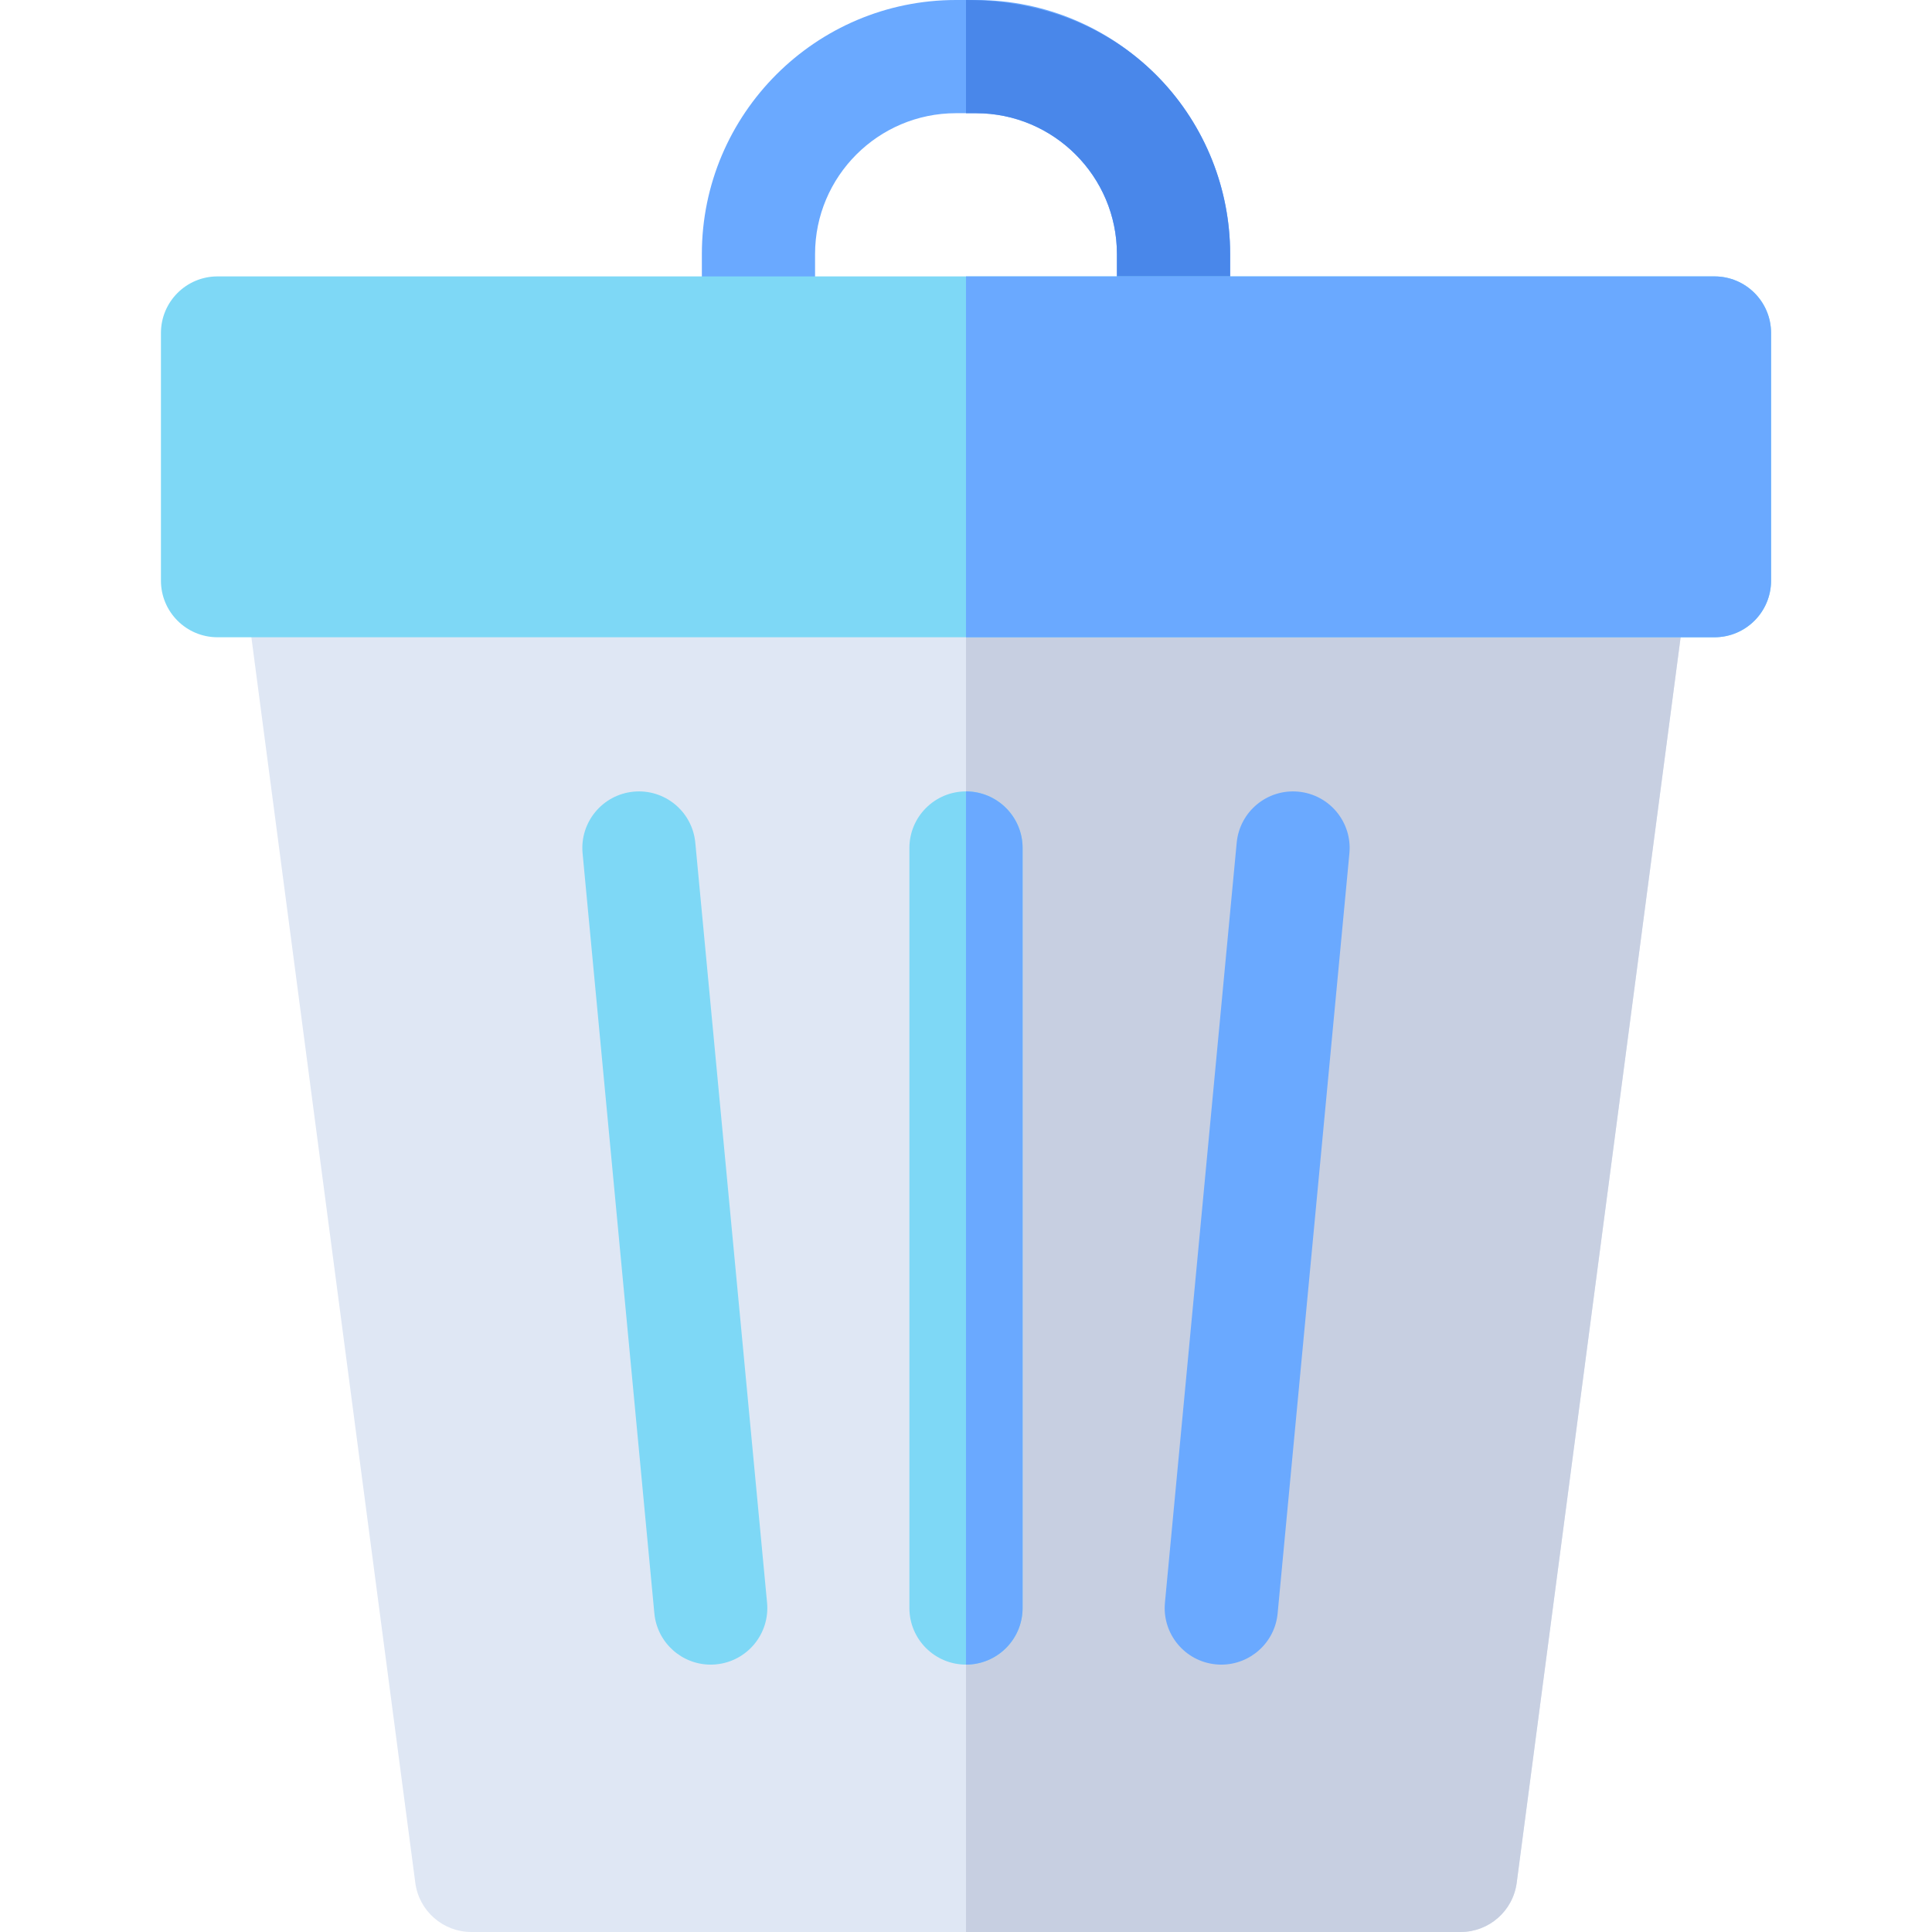 <svg id="Capa_1" enable-background="new 0 0 512 512" height="512" viewBox="0 0 512 512" width="512" xmlns="http://www.w3.org/2000/svg"><g><g><path d="m447.1 155.83-45.16 343.13c-.98 7.46-7.34 13.04-14.87 13.04h-262.14c-7.53 0-13.89-5.58-14.87-13.04l-45.16-343.13c-1.194-8.966 5.798-16.95 14.87-16.95h352.46c9.081 0 16.063 7.993 14.87 16.95z" fill="#dfe7f4"/></g><path d="m447.1 155.83-45.16 343.13c-.98 7.46-7.34 13.04-14.87 13.04h-131.07v-373.12h176.23c9.081 0 16.063 7.993 14.87 16.95z" fill="#c7cfe1"/><g><path d="m258.66 0h-5.32c-37.13 0-67.34 30.21-67.34 67.33v20.92c0 8.28 6.72 15 15 15h110c8.28 0 15-6.72 15-15v-20.92c0-37.12-30.21-67.33-67.34-67.33zm37.34 78.725h-80v-11.395c0-20.58 16.75-37.33 37.34-37.33h5.32c20.59 0 37.34 16.75 37.34 37.33z" fill="#6aa9ff"/></g><path d="m326 67.33v20.92c0 8.28-6.72 15-15 15h-55v-24.525h40v-11.395c0-20.58-16.75-37.33-37.34-37.33h-2.66v-30c43.414 0 70 32.911 70 67.33z" fill="#4987ea"/><g><path d="m271 224.73v201.41c0 8.29-6.72 15-15 15s-15-6.71-15-15v-201.41c0-8.28 6.72-15 15-15s15 6.72 15 15z" fill="#7ed8f6"/></g><g><path d="m188.328 441.143c-7.649 0-14.183-5.823-14.916-13.591l-19.018-201.409c-.779-8.248 5.276-15.565 13.523-16.344 8.254-.776 15.565 5.276 16.344 13.523l19.018 201.409c.779 8.248-5.276 15.565-13.523 16.344-.48.046-.956.068-1.428.068z" fill="#7ed8f6"/></g><g><path d="m323.672 441.143c-.472 0-.948-.022-1.428-.067-8.248-.779-14.302-8.096-13.523-16.344l19.018-201.409c.778-8.248 8.086-14.305 16.344-13.523 8.248.779 14.302 8.096 13.523 16.344l-19.018 201.409c-.734 7.767-7.268 13.59-14.916 13.59z" fill="#6aa9ff"/></g><g><path d="m469.35 88.25v65.63c0 8.28-6.71 15-15 15h-396.7c-8.29 0-15-6.72-15-15v-65.63c0-8.29 6.71-15 15-15h396.7c8.29 0 15 6.71 15 15z" fill="#7ed8f6"/></g><g fill="#6aa9ff"><path d="m469.35 88.25v65.63c0 8.28-6.71 15-15 15h-198.35v-95.63h198.35c8.29 0 15 6.71 15 15z"/><path d="m271 224.73v201.41c0 8.29-6.72 15-15 15v-231.41c8.28 0 15 6.72 15 15z"/></g></g></svg>